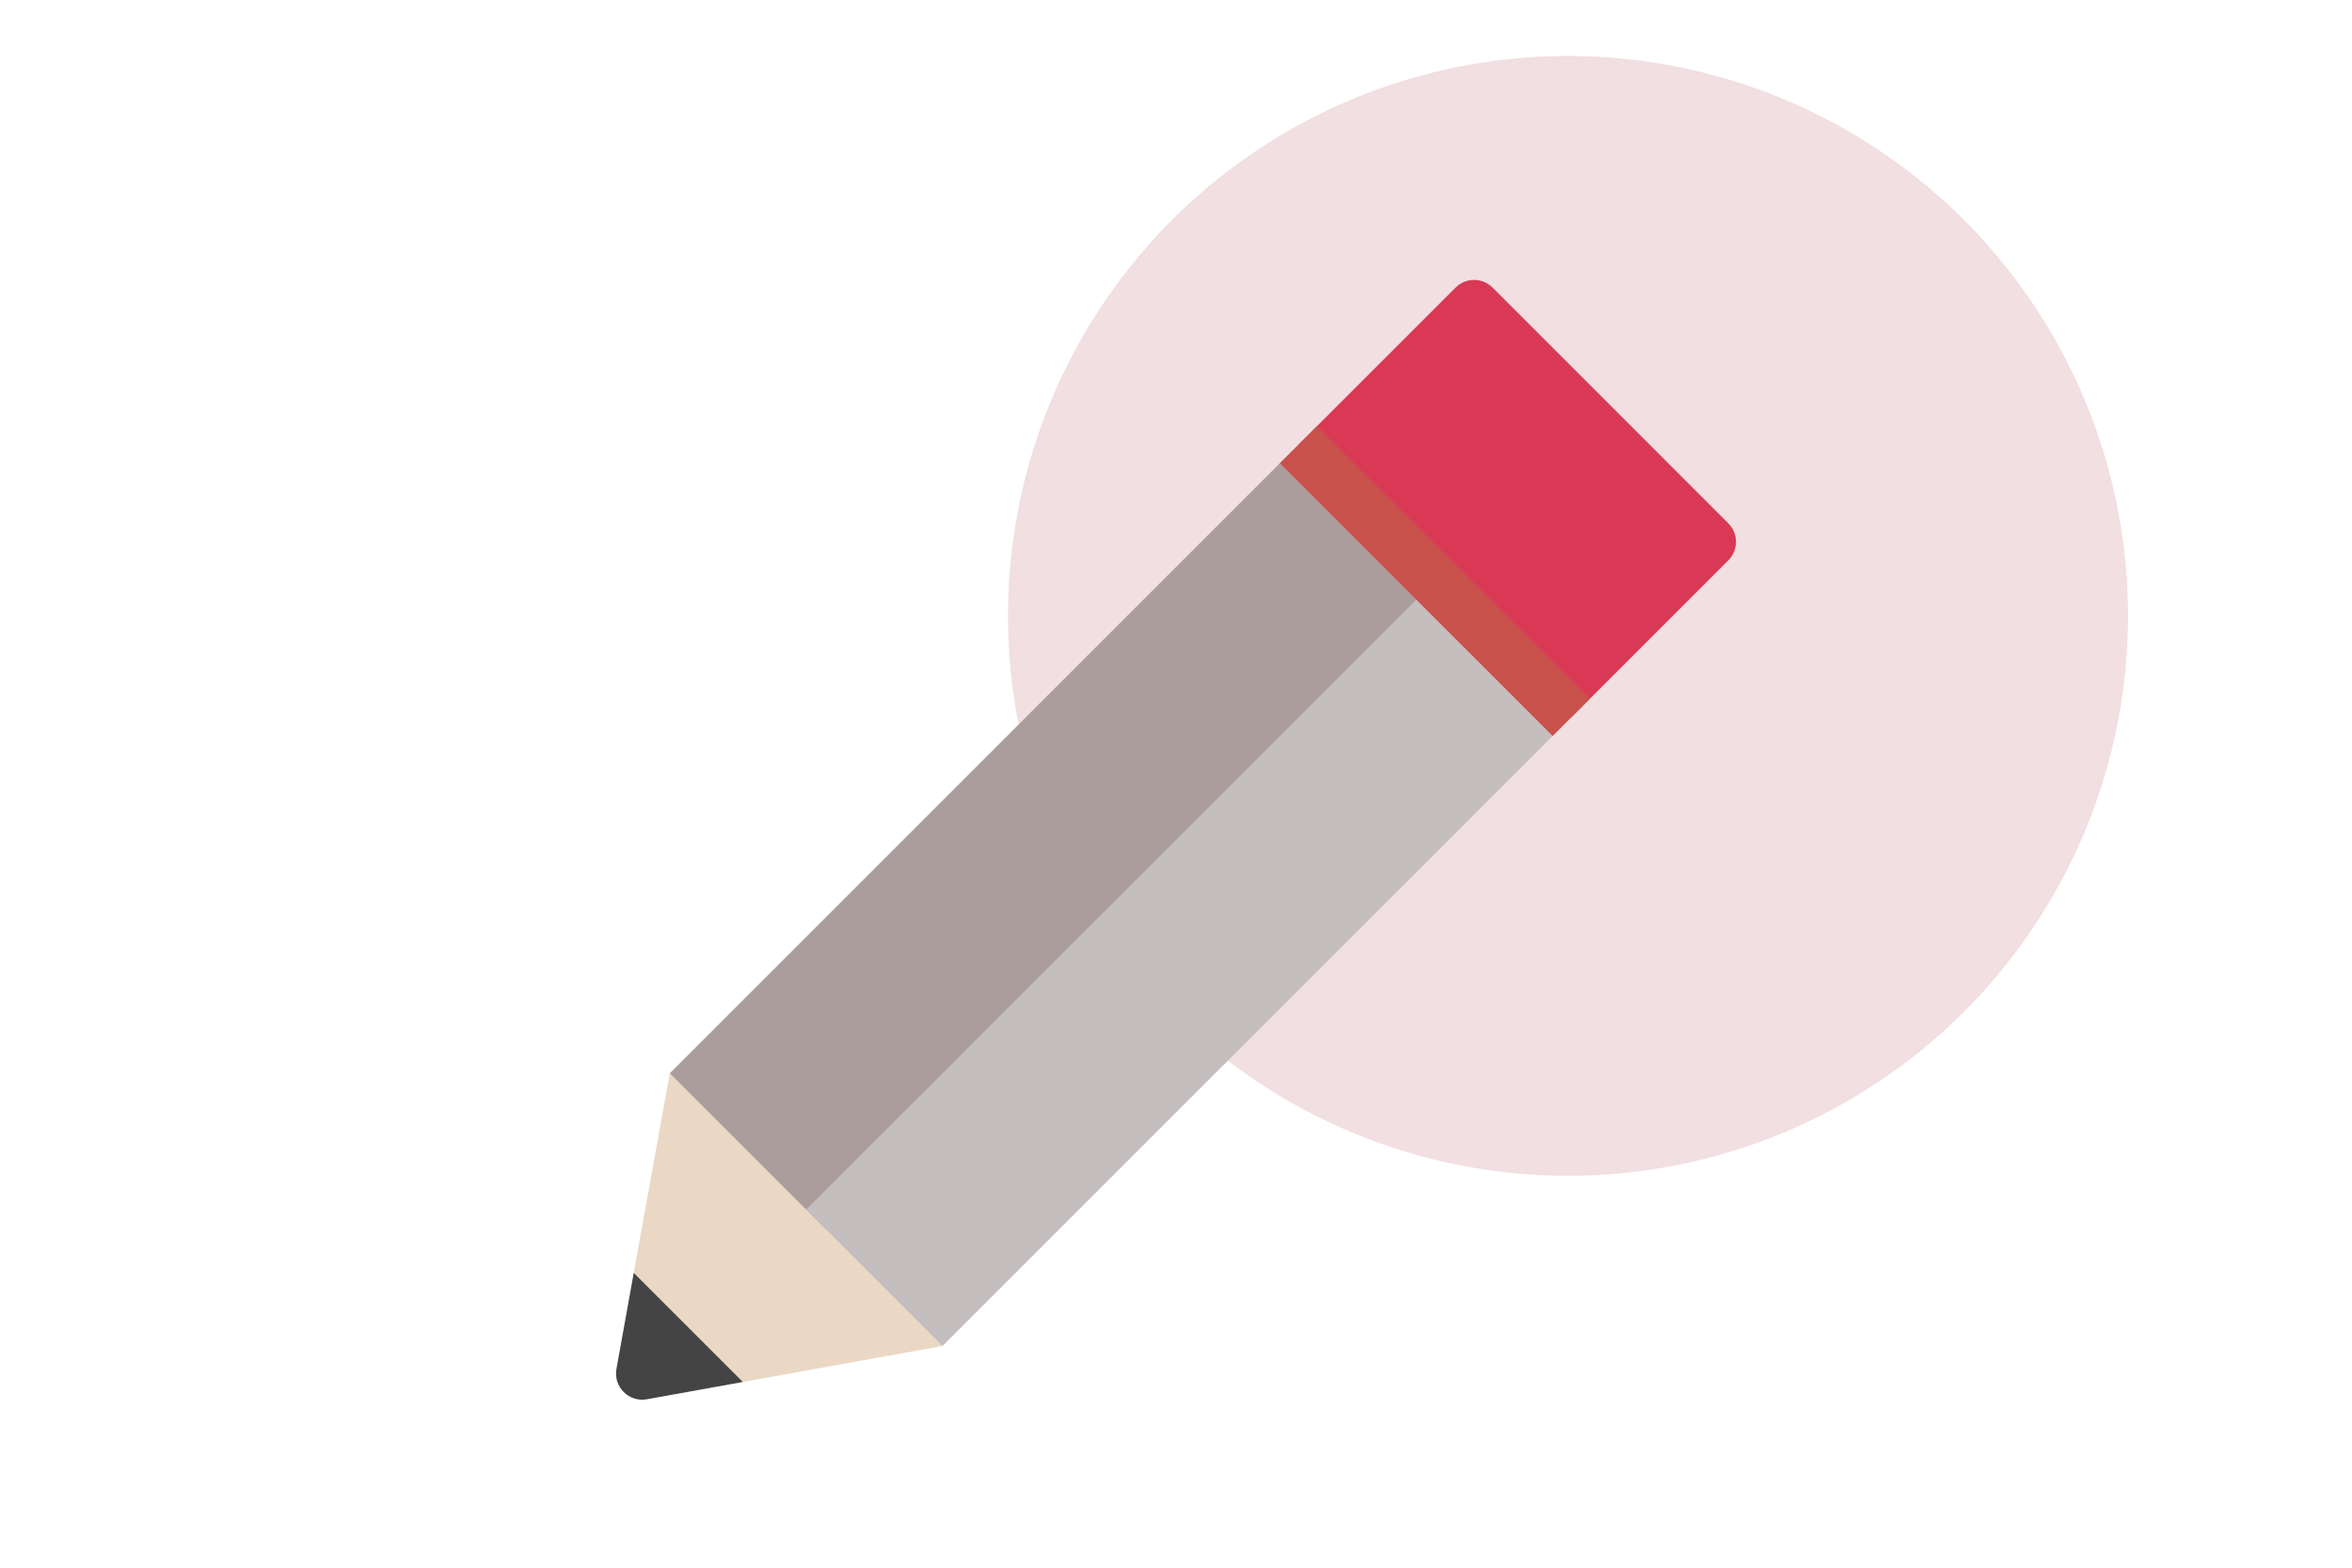 <svg width="42" height="28" viewBox="0 0 42 28" fill="none" xmlns="http://www.w3.org/2000/svg">
<circle cx="28" cy="11" r="10" fill="#F1DFE2"/>
<path d="M13.265 24.683L12.759 23.241L11.317 22.735L11.008 24.449C10.95 24.77 11.23 25.05 11.551 24.992L13.265 24.683Z" fill="#444444"/>
<path d="M16.831 24.04L16.004 19.996L11.96 19.169L11.317 22.735L13.265 24.683L16.831 24.04Z" fill="#EAD8C5"/>
<path d="M30.863 9.347L26.654 5.137C26.471 4.954 26.175 4.954 25.992 5.137L23.186 7.943L28.057 12.814L30.863 10.008C31.046 9.825 31.046 9.529 30.863 9.347Z" fill="#D93954"/>
<path d="M23.186 7.943L11.961 19.169L14.747 21.955L25.953 10.71L23.186 7.943Z" fill="#AC9D9D"/>
<path d="M25.622 10.379L14.396 21.604L16.832 24.04L28.057 12.814L25.622 10.379Z" fill="#C5BEBE"/>
<path d="M23.517 7.613L22.855 8.274L27.726 13.145L28.387 12.483L23.517 7.613Z" fill="#C9514B"/>
</svg>
